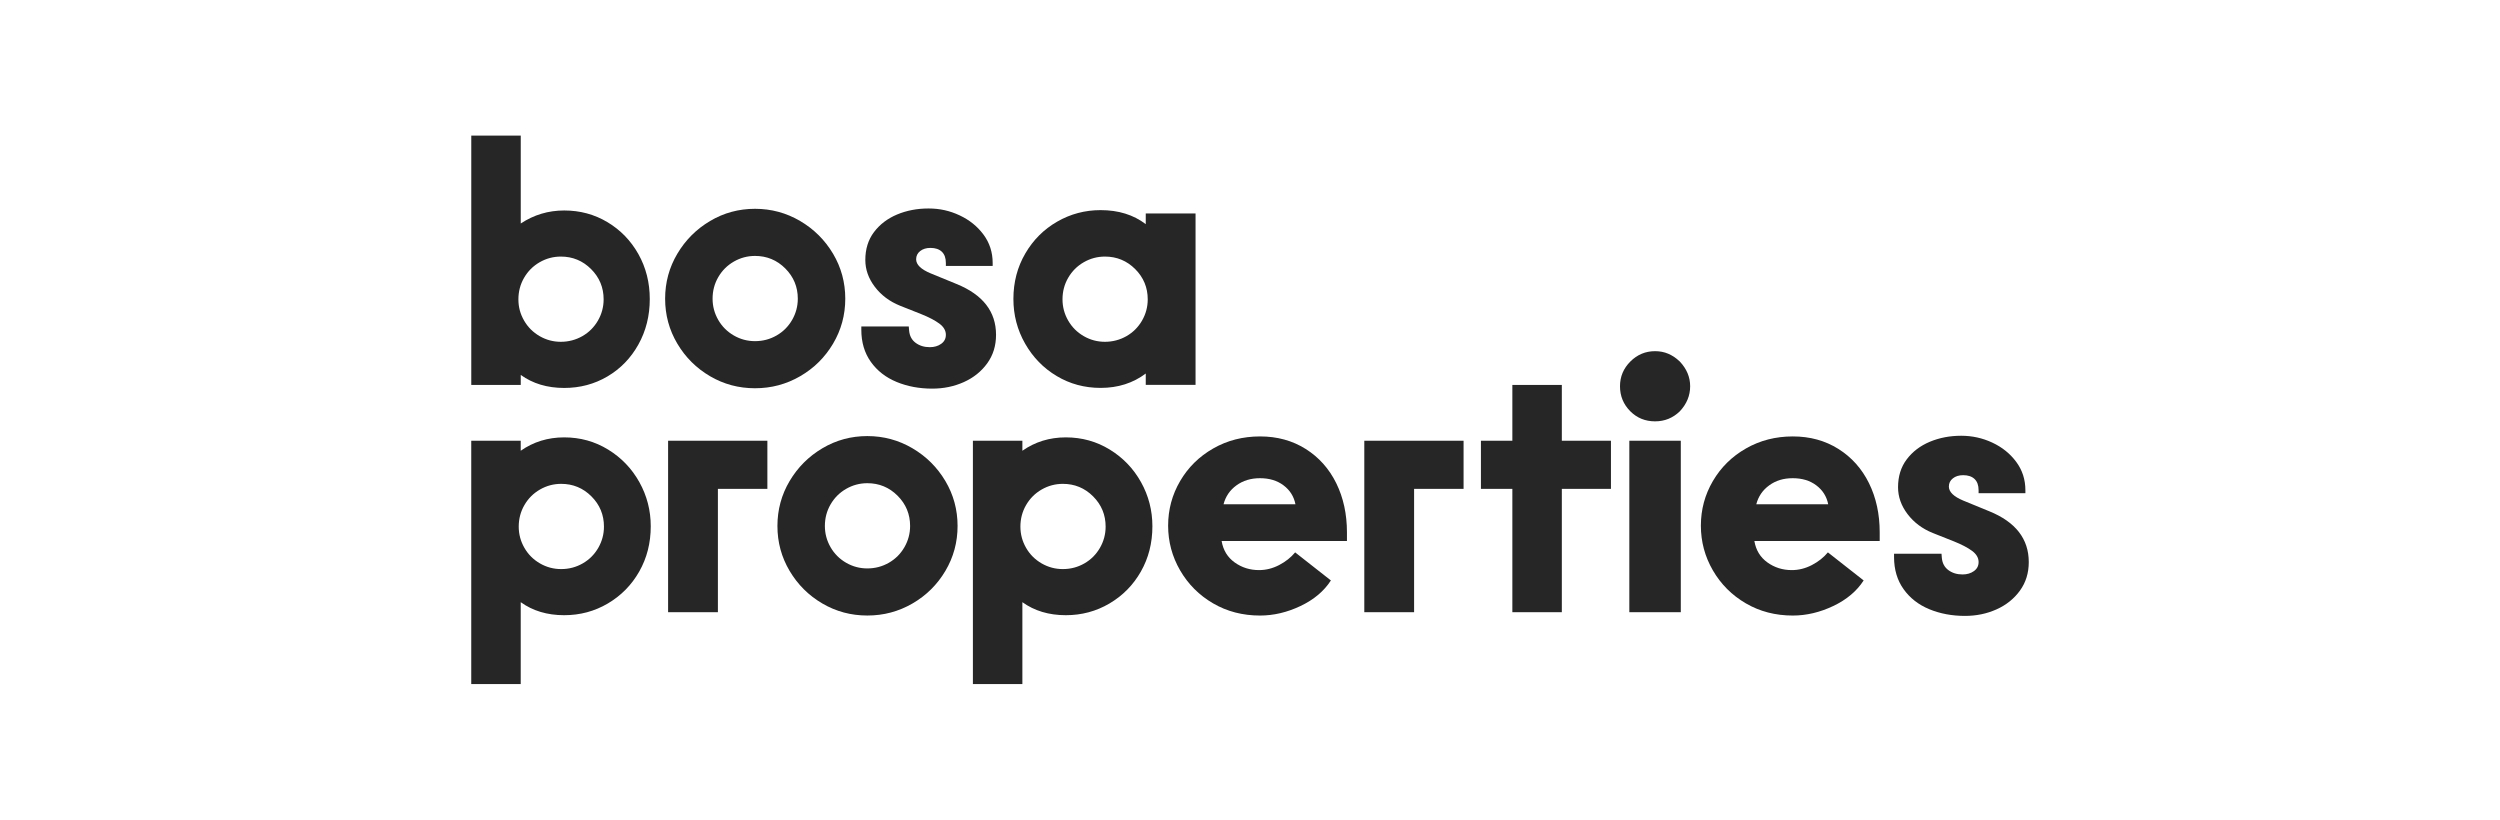 <?xml version="1.0" encoding="UTF-8"?>
<svg id="Layer_1" xmlns="http://www.w3.org/2000/svg" version="1.1" viewBox="0 0 1000 327.9">
  <!-- Generator: Adobe Illustrator 29.7.1, SVG Export Plug-In . SVG Version: 2.1.1 Build 8)  -->
  <defs>
    <style>
      .st0 {
        fill: #262626;
      }
    </style>
  </defs>
  <g>
    <path class="st0" d="M188.51,153.97V54.24s19.79,0,19.79,0v35.16c5.26-3.48,11.05-5.21,17.38-5.21,6.33,0,12.1,1.56,17.31,4.68,5.21,3.12,9.34,7.38,12.37,12.77,3.03,5.39,4.55,11.39,4.55,17.98,0,6.68-1.52,12.75-4.55,18.18-3.03,5.44-7.15,9.69-12.37,12.77s-10.99,4.61-17.31,4.61c-6.77,0-12.57-1.74-17.38-5.21v4.01h-19.79ZM209.63,128.23c1.51,2.63,3.59,4.7,6.22,6.22,2.63,1.52,5.46,2.27,8.49,2.27s5.99-.76,8.62-2.27c2.63-1.51,4.7-3.59,6.22-6.22,1.51-2.63,2.27-5.46,2.27-8.49,0-4.72-1.67-8.76-5.01-12.1-3.34-3.34-7.38-5.01-12.1-5.01-3.03,0-5.86.76-8.49,2.27-2.63,1.52-4.7,3.59-6.22,6.22-1.52,2.63-2.27,5.5-2.27,8.62s.76,5.86,2.27,8.49Z"/>
    <path class="st0" d="M284.03,150.49c-5.48-3.21-9.85-7.55-13.1-13.03-3.25-5.48-4.88-11.47-4.88-17.98,0-6.5,1.63-12.5,4.88-17.98,3.25-5.48,7.62-9.85,13.1-13.1,5.48-3.25,11.47-4.88,17.98-4.88,6.5,0,12.52,1.63,18.05,4.88,5.53,3.25,9.91,7.62,13.17,13.1,3.25,5.48,4.88,11.48,4.88,17.98s-1.63,12.5-4.88,17.98c-3.25,5.48-7.64,9.83-13.17,13.03-5.53,3.21-11.54,4.81-18.05,4.81s-12.5-1.6-17.98-4.81ZM287.3,127.97c1.51,2.63,3.59,4.7,6.22,6.22,2.63,1.52,5.46,2.27,8.49,2.27,3.12,0,5.99-.76,8.62-2.27,2.63-1.51,4.7-3.59,6.22-6.22,1.51-2.63,2.27-5.46,2.27-8.49,0-4.72-1.67-8.76-5.01-12.1-3.34-3.34-7.38-5.01-12.1-5.01-3.03,0-5.86.76-8.49,2.27-2.63,1.52-4.7,3.59-6.22,6.22-1.52,2.63-2.27,5.5-2.27,8.62,0,3.03.76,5.86,2.27,8.49Z"/>
    <path class="st0" d="M358.63,152.77c-4.32-1.78-7.75-4.46-10.29-8.02-2.54-3.56-3.81-7.84-3.81-12.83v-1.34h18.98s.13,1.6.13,1.6c.18,2.14,1.05,3.79,2.61,4.95,1.56,1.16,3.45,1.74,5.68,1.74,1.78,0,3.3-.44,4.55-1.34,1.25-.89,1.87-2.09,1.87-3.61,0-1.69-.87-3.19-2.61-4.48-1.74-1.29-4.17-2.56-7.29-3.81l-8.42-3.34c-4.19-1.69-7.55-4.21-10.09-7.55-2.54-3.34-3.81-6.93-3.81-10.76,0-4.37,1.16-8.09,3.48-11.16,2.32-3.07,5.39-5.41,9.22-7.02,3.83-1.6,8.02-2.41,12.57-2.41s8.51.91,12.43,2.74c3.92,1.83,7.11,4.39,9.56,7.69,2.45,3.3,3.68,7.09,3.68,11.36v1.2h-18.72v-1.2c0-1.96-.53-3.45-1.6-4.48-1.07-1.02-2.59-1.54-4.55-1.54-1.69,0-3.07.42-4.14,1.27-1.07.85-1.6,1.94-1.6,3.28,0,2.14,1.92,4.01,5.75,5.61l10.43,4.28c10.52,4.28,15.78,11.05,15.78,20.32,0,4.37-1.18,8.18-3.54,11.43-2.36,3.25-5.48,5.75-9.36,7.49s-8.09,2.61-12.63,2.61c-5.17,0-9.92-.89-14.24-2.67Z"/>
    <path class="st0" d="M410.1,101.43c3.16-5.44,7.42-9.69,12.77-12.77s11.14-4.61,17.38-4.61c7.13,0,13.15,1.87,18.05,5.61v-4.28s19.92,0,19.92,0v68.58s-19.92,0-19.92,0v-4.55c-5.08,3.83-11.1,5.75-18.05,5.75-6.42,0-12.28-1.58-17.58-4.75-5.3-3.16-9.51-7.49-12.63-12.97-3.12-5.48-4.68-11.43-4.68-17.85,0-6.68,1.58-12.74,4.75-18.18ZM427.27,128.23c1.51,2.63,3.59,4.7,6.22,6.22,2.63,1.52,5.46,2.27,8.49,2.27s5.99-.76,8.62-2.27c2.63-1.51,4.7-3.59,6.22-6.22,1.51-2.63,2.27-5.46,2.27-8.49,0-4.72-1.67-8.76-5.01-12.1-3.34-3.34-7.38-5.01-12.1-5.01-3.03,0-5.86.76-8.49,2.27-2.63,1.52-4.7,3.59-6.22,6.22-1.52,2.63-2.27,5.5-2.27,8.62,0,3.03.76,5.86,2.27,8.49Z"/>
  </g>
  <g>
    <path class="st0" d="M255.69,228.63c-3.07,5.39-7.27,9.65-12.57,12.77-5.3,3.12-11.12,4.68-17.45,4.68-6.77,0-12.57-1.74-17.38-5.21v32.75s-19.79,0-19.79,0v-97.33s19.79,0,19.79,0v4.01c5.08-3.56,10.87-5.35,17.38-5.35,6.42,0,12.28,1.63,17.58,4.88,5.3,3.25,9.47,7.6,12.5,13.03,3.03,5.44,4.55,11.32,4.55,17.65,0,6.68-1.54,12.72-4.61,18.11ZM209.76,219.14c1.51,2.63,3.59,4.7,6.22,6.22,2.63,1.52,5.46,2.27,8.49,2.27,3.12,0,5.99-.76,8.62-2.27,2.63-1.51,4.7-3.59,6.22-6.22,1.51-2.63,2.27-5.46,2.27-8.49,0-4.72-1.67-8.76-5.01-12.1-3.34-3.34-7.38-5.01-12.1-5.01-3.03,0-5.86.76-8.49,2.27-2.63,1.52-4.7,3.59-6.22,6.22-1.52,2.63-2.27,5.5-2.27,8.62,0,3.03.76,5.86,2.27,8.49Z"/>
    <path class="st0" d="M306.95,176.3v19.25s-19.79,0-19.79,0v49.33s-19.92,0-19.92,0v-68.58s39.71,0,39.71,0Z"/>
    <path class="st0" d="M328.95,241.4c-5.48-3.21-9.85-7.55-13.1-13.03-3.25-5.48-4.88-11.47-4.88-17.98,0-6.5,1.63-12.5,4.88-17.98,3.25-5.48,7.62-9.85,13.1-13.1,5.48-3.25,11.47-4.88,17.98-4.88,6.5,0,12.52,1.63,18.05,4.88,5.53,3.25,9.91,7.62,13.17,13.1,3.25,5.48,4.88,11.48,4.88,17.98,0,6.51-1.63,12.5-4.88,17.98-3.25,5.48-7.64,9.83-13.17,13.03-5.53,3.21-11.54,4.81-18.05,4.81s-12.5-1.6-17.98-4.81ZM332.22,218.88c1.51,2.63,3.59,4.7,6.22,6.22,2.63,1.52,5.46,2.27,8.49,2.27,3.12,0,5.99-.76,8.62-2.27,2.63-1.51,4.7-3.59,6.22-6.22,1.51-2.63,2.27-5.46,2.27-8.49,0-4.72-1.67-8.76-5.01-12.1-3.34-3.34-7.38-5.01-12.1-5.01-3.03,0-5.86.76-8.49,2.27-2.63,1.52-4.7,3.59-6.22,6.22-1.52,2.63-2.27,5.5-2.27,8.62,0,3.03.76,5.86,2.27,8.49Z"/>
    <path class="st0" d="M456.35,228.63c-3.07,5.39-7.27,9.65-12.57,12.77-5.3,3.12-11.12,4.68-17.45,4.68-6.77,0-12.57-1.74-17.38-5.21v32.75s-19.79,0-19.79,0v-97.33s19.79,0,19.79,0v4.01c5.08-3.56,10.87-5.35,17.38-5.35,6.42,0,12.28,1.63,17.58,4.88,5.3,3.25,9.47,7.6,12.5,13.03,3.03,5.44,4.55,11.32,4.55,17.65,0,6.68-1.54,12.72-4.61,18.11ZM410.43,219.14c1.51,2.63,3.59,4.7,6.22,6.22,2.63,1.52,5.46,2.27,8.49,2.27,3.12,0,5.99-.76,8.62-2.27,2.63-1.51,4.7-3.59,6.22-6.22,1.51-2.63,2.27-5.46,2.27-8.49,0-4.72-1.67-8.76-5.01-12.1-3.34-3.34-7.38-5.01-12.1-5.01-3.03,0-5.86.76-8.49,2.27-2.63,1.52-4.7,3.59-6.22,6.22-1.52,2.63-2.27,5.5-2.27,8.62,0,3.03.76,5.86,2.27,8.49Z"/>
    <path class="st0" d="M472.06,192.41c3.21-5.48,7.62-9.83,13.24-13.03,5.61-3.21,11.85-4.81,18.72-4.81,6.86,0,12.94,1.67,18.25,5.01,5.3,3.34,9.38,7.91,12.23,13.7,2.85,5.79,4.28,12.35,4.28,19.65v3.48s-50.13,0-50.13,0c.62,3.66,2.36,6.51,5.21,8.56,2.85,2.05,6.1,3.07,9.76,3.07,2.76,0,5.44-.67,8.02-2.01,2.58-1.34,4.72-3.03,6.42-5.08l14.3,11.23c-2.76,4.28-6.82,7.69-12.17,10.23-5.35,2.54-10.74,3.81-16.18,3.81-6.95,0-13.21-1.63-18.78-4.88-5.57-3.25-9.96-7.64-13.17-13.17-3.21-5.53-4.81-11.5-4.81-17.91,0-6.42,1.6-12.37,4.81-17.85ZM518.18,201.7c-.62-3.12-2.21-5.64-4.75-7.55-2.54-1.92-5.68-2.87-9.43-2.87-3.66,0-6.8.96-9.43,2.87-2.63,1.92-4.34,4.43-5.15,7.55h28.74Z"/>
    <path class="st0" d="M585.43,176.3v19.25s-19.79,0-19.79,0v49.33s-19.92,0-19.92,0v-68.58s39.71,0,39.71,0Z"/>
    <path class="st0" d="M604.94,195.55h-12.57s0-19.25,0-19.25h12.57s0-22.33,0-22.33h19.79s0,22.33,0,22.33h19.65s0,19.25,0,19.25h-19.65s0,49.33,0,49.33h-19.79s0-49.33,0-49.33Z"/>
    <path class="st0" d="M652.14,144.61c2.76-2.76,6.06-4.14,9.89-4.14s6.95,1.38,9.89,4.14c2.76,2.94,4.14,6.24,4.14,9.89,0,3.74-1.38,7.09-4.14,10.03-2.76,2.67-6.06,4.01-9.89,4.01-3.92,0-7.22-1.34-9.89-4.01-2.76-2.76-4.14-6.1-4.14-10.03,0-3.83,1.38-7.13,4.14-9.89ZM672.32,176.3v68.58s-20.59,0-20.59,0v-68.58s20.59,0,20.59,0Z"/>
    <path class="st0" d="M685.16,192.41c3.21-5.48,7.62-9.83,13.24-13.03,5.61-3.21,11.85-4.81,18.72-4.81,6.86,0,12.94,1.67,18.25,5.01,5.3,3.34,9.38,7.91,12.23,13.7,2.85,5.79,4.28,12.35,4.28,19.65v3.48s-50.13,0-50.13,0c.62,3.66,2.36,6.51,5.21,8.56,2.85,2.05,6.1,3.07,9.76,3.07,2.76,0,5.44-.67,8.02-2.01,2.58-1.34,4.72-3.03,6.42-5.08l14.3,11.23c-2.76,4.28-6.82,7.69-12.17,10.23-5.35,2.54-10.74,3.81-16.18,3.81-6.95,0-13.21-1.63-18.78-4.88-5.57-3.25-9.96-7.64-13.17-13.17-3.21-5.53-4.81-11.5-4.81-17.91,0-6.42,1.6-12.37,4.81-17.85ZM731.28,201.7c-.62-3.12-2.21-5.64-4.75-7.55-2.54-1.92-5.68-2.87-9.43-2.87s-6.8.96-9.43,2.87c-2.63,1.92-4.34,4.43-5.15,7.55h28.74Z"/>
    <path class="st0" d="M771.72,243.68c-4.32-1.78-7.75-4.46-10.29-8.02-2.54-3.56-3.81-7.84-3.81-12.83v-1.34h18.98s.13,1.6.13,1.6c.18,2.14,1.05,3.79,2.61,4.95,1.56,1.16,3.45,1.74,5.68,1.74,1.78,0,3.3-.44,4.55-1.34,1.25-.89,1.87-2.09,1.87-3.61,0-1.69-.87-3.19-2.61-4.48-1.74-1.29-4.17-2.56-7.29-3.81l-8.42-3.34c-4.19-1.69-7.55-4.21-10.09-7.55-2.54-3.34-3.81-6.93-3.81-10.76,0-4.37,1.16-8.09,3.48-11.16,2.32-3.07,5.39-5.41,9.22-7.02,3.83-1.6,8.02-2.41,12.57-2.41,4.37,0,8.51.91,12.43,2.74,3.92,1.83,7.11,4.39,9.56,7.69,2.45,3.3,3.68,7.09,3.68,11.36v1.2h-18.72v-1.2c0-1.96-.53-3.45-1.6-4.48-1.07-1.02-2.59-1.54-4.55-1.54-1.69,0-3.07.42-4.14,1.27-1.07.85-1.6,1.94-1.6,3.28,0,2.14,1.92,4.01,5.75,5.61l10.43,4.28c10.52,4.28,15.78,11.05,15.78,20.32,0,4.37-1.18,8.18-3.54,11.43-2.36,3.25-5.48,5.75-9.36,7.49-3.88,1.74-8.09,2.61-12.63,2.61-5.17,0-9.92-.89-14.24-2.67Z"/>
  </g>
</svg>